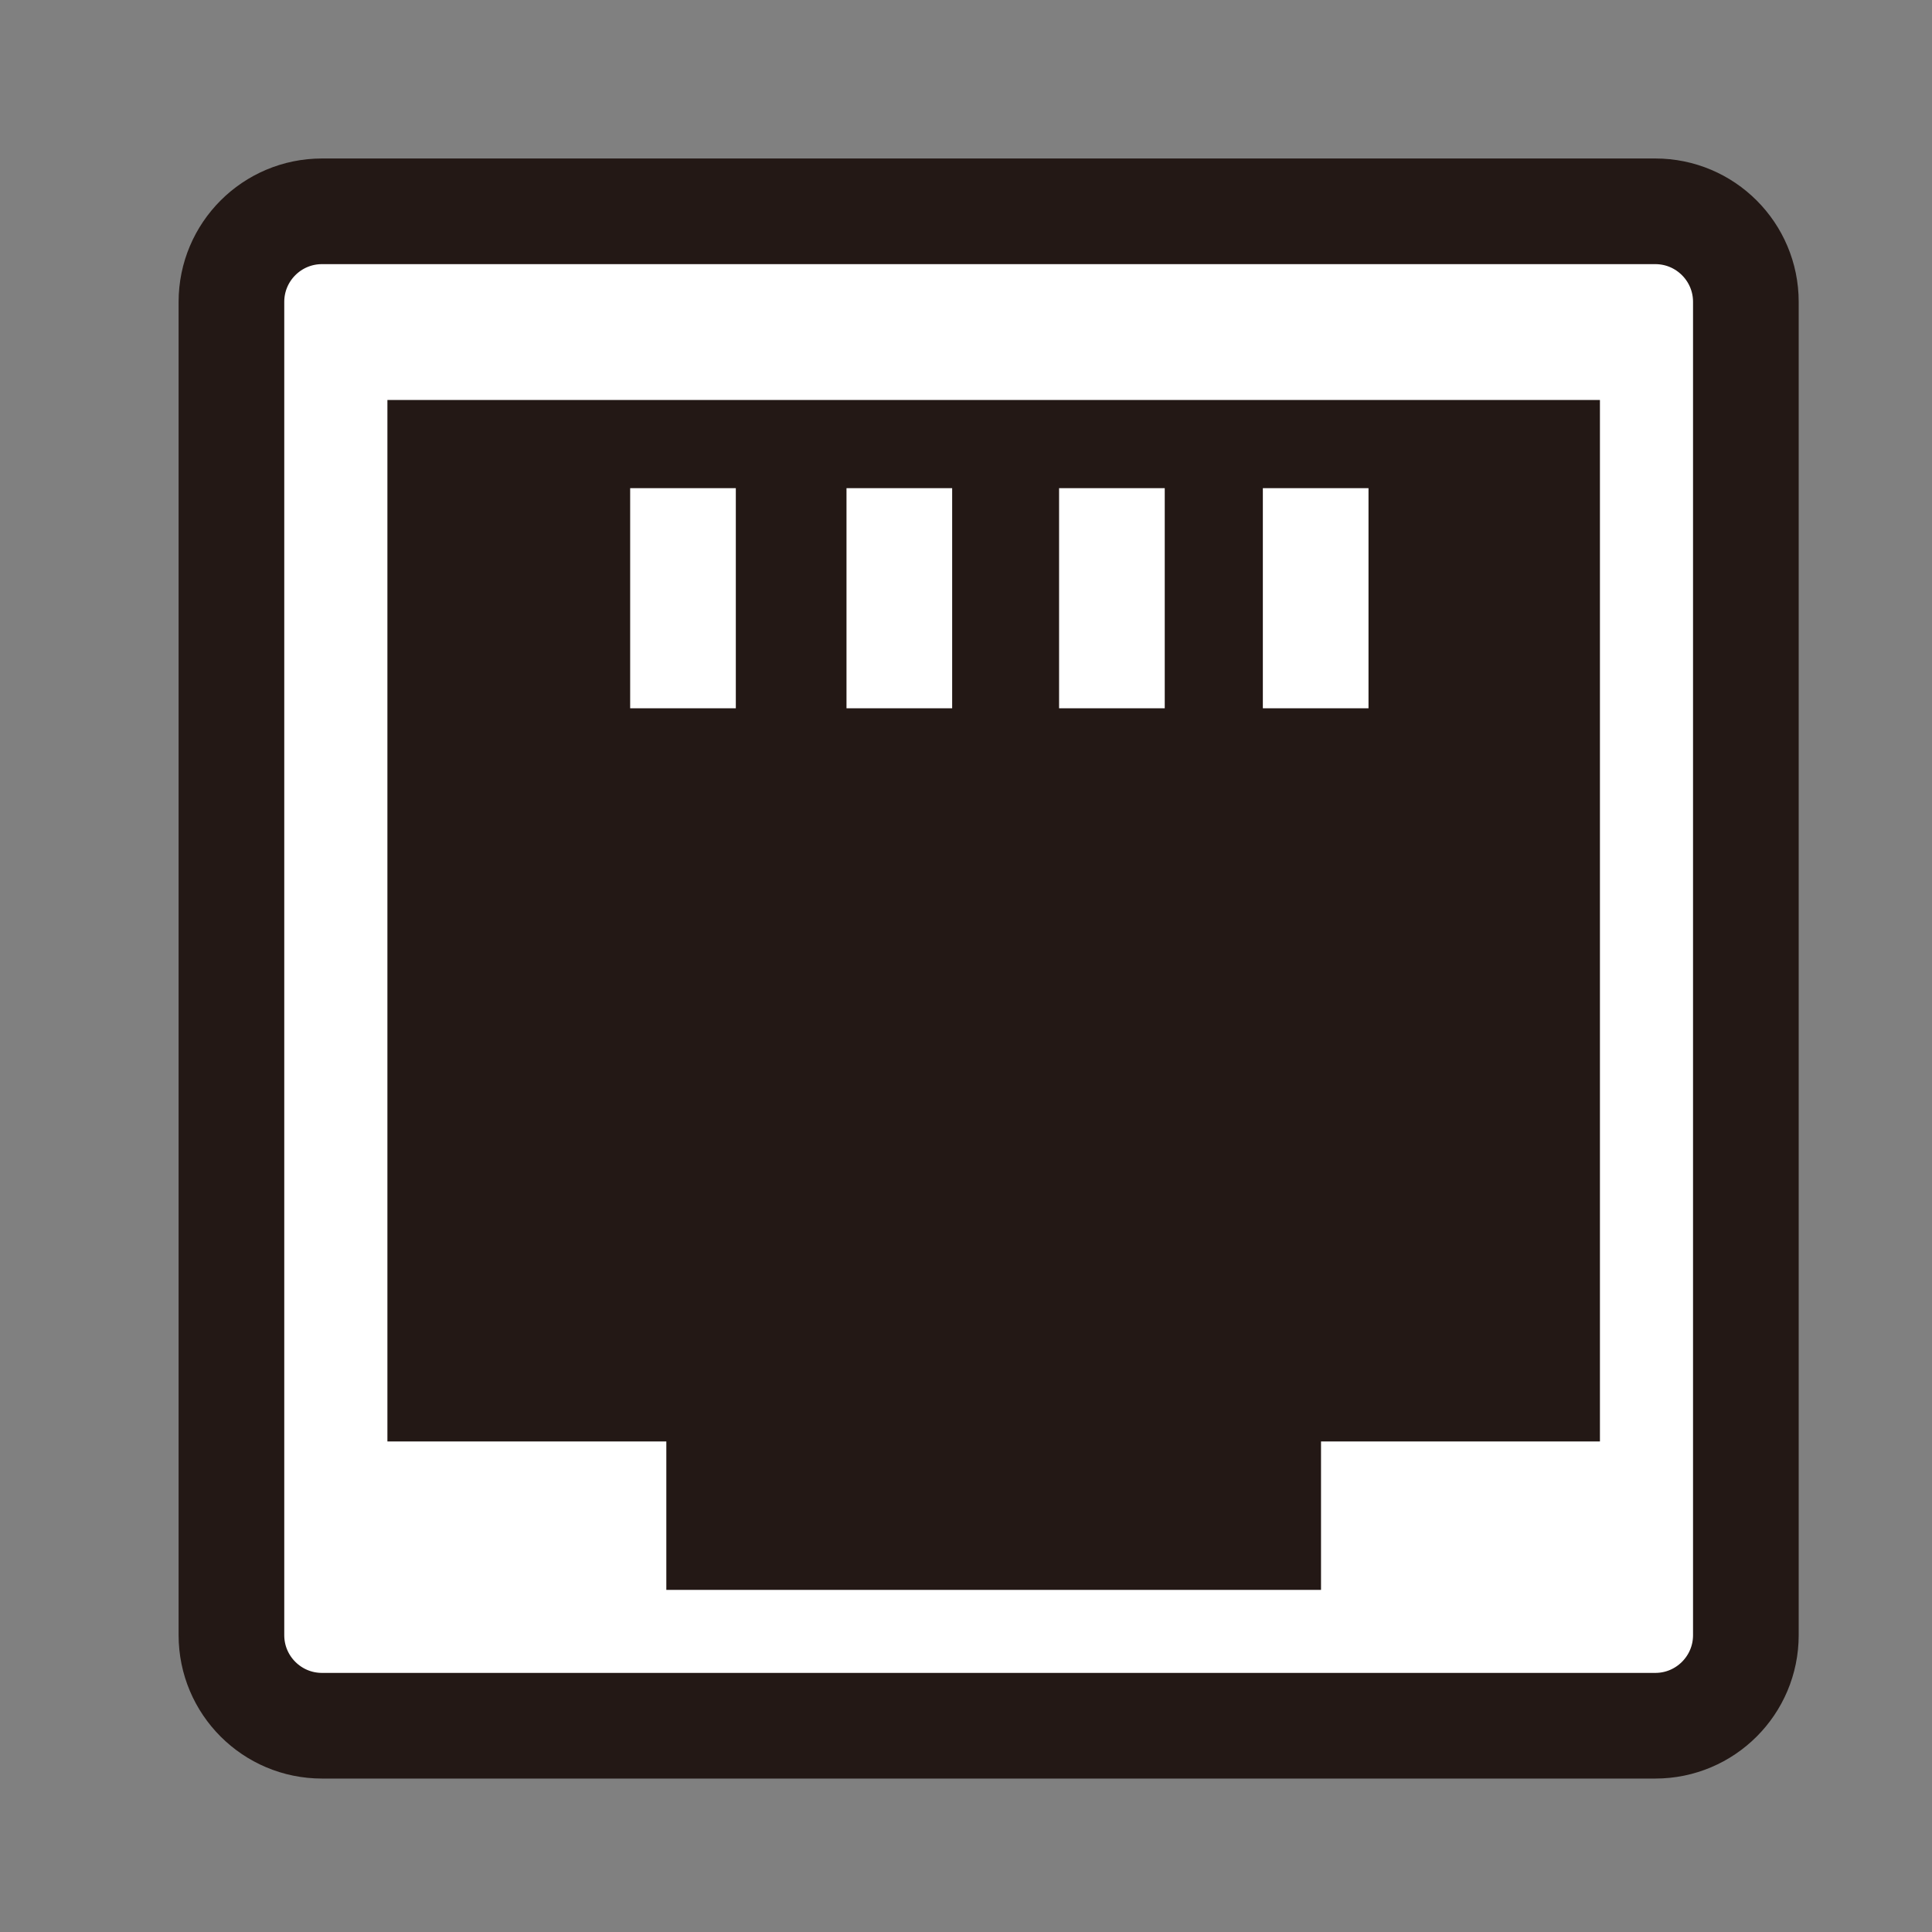 <?xml version="1.0" encoding="utf-8"?>
<!-- Generator: Adobe Illustrator 16.0.0, SVG Export Plug-In . SVG Version: 6.00 Build 0)  -->
<!DOCTYPE svg PUBLIC "-//W3C//DTD SVG 1.1//EN" "http://www.w3.org/Graphics/SVG/1.1/DTD/svg11.dtd">
<svg version="1.1" id="圖層_1" xmlns="http://www.w3.org/2000/svg" xmlns:xlink="http://www.w3.org/1999/xlink" x="0px" y="0px"
	 width="128px" height="128px" viewBox="0 0 128 128" enable-background="new 0 0 128 128" xml:space="preserve">
<rect x="0" y="0" width="128" height="128" fill="#808080" stroke="none"/>
<path fill="#FFFFFF" stroke="#231815" stroke-width="7" stroke-miterlimit="10" d="M115.668,108.334c0,3.313-2.688,6-6,6H21.333
	c-3.313,0-6-2.687-6-6V20c0-3.313,2.687-6,6-6h88.335c3.313,0,6,2.687,6,6V108.334z"/>
<polyline fill="#231815" stroke="#231815" stroke-width="7" stroke-miterlimit="10" points="83.834,92 102.5,92 102.5,30 29.167,30 
	29.167,92 47.771,92 47.646,92 47.646,101.834 84.021,101.834 84.021,92 "/>
<line fill="none" stroke="#FFFFFF" stroke-width="7" stroke-miterlimit="10" x1="45.25" y1="32.342" x2="45.25" y2="46.926"/>
<line fill="none" stroke="#FFFFFF" stroke-width="7" stroke-miterlimit="10" x1="59.583" y1="32.342" x2="59.583" y2="46.926"/>
<line fill="none" stroke="#FFFFFF" stroke-width="7" stroke-miterlimit="10" x1="73.667" y1="46.926" x2="73.667" y2="32.342"/>
<line fill="none" stroke="#FFFFFF" stroke-width="7" stroke-miterlimit="10" x1="87.167" y1="32.342" x2="87.167" y2="46.926"/>
</svg>
